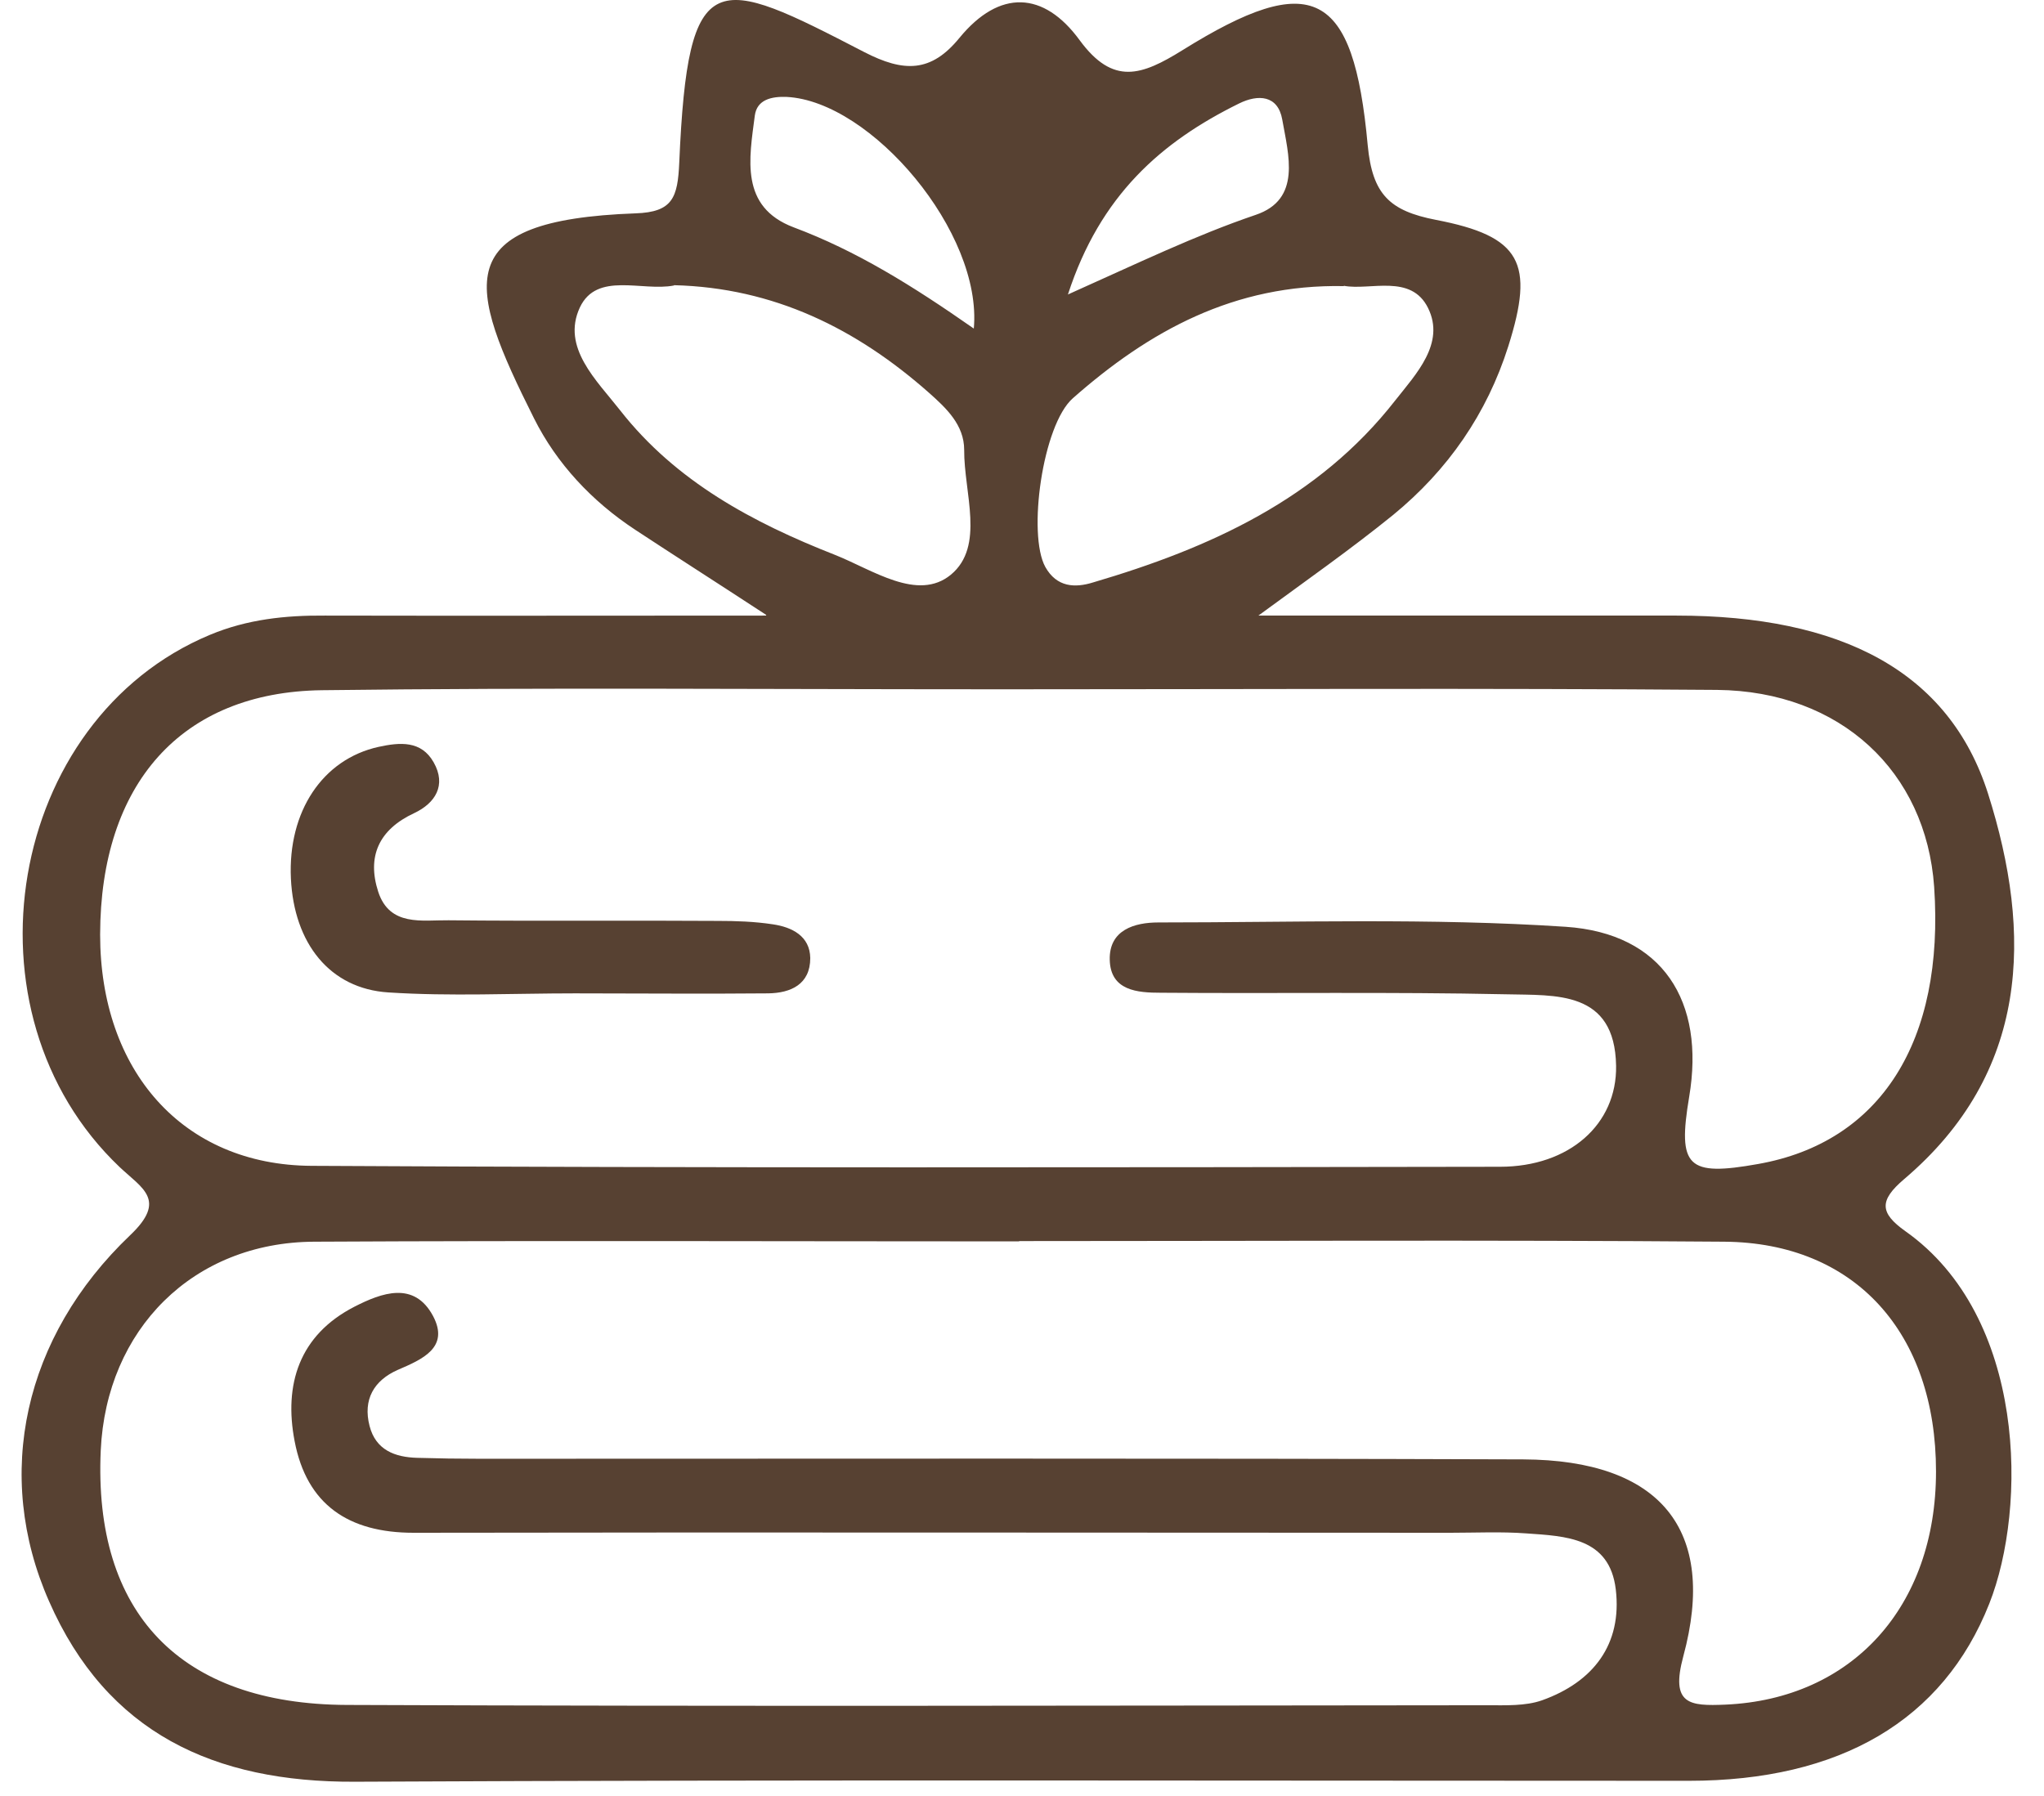 <svg width="66" height="58" viewBox="0 0 66 58" fill="none" xmlns="http://www.w3.org/2000/svg">
<path d="M24.743 19.86C22.983 18.71 21.743 17.92 20.513 17.11C19.113 16.19 17.973 14.97 17.243 13.51C15.073 9.18 14.483 7.11 20.523 6.89C21.723 6.85 21.883 6.38 21.933 5.25C22.213 -1.21 23.093 -0.81 27.903 1.68C29.183 2.34 30.063 2.35 30.983 1.22C32.273 -0.35 33.703 -0.29 34.863 1.3C35.943 2.77 36.863 2.44 38.183 1.62C42.373 -0.99 43.703 -0.33 44.163 4.69C44.313 6.28 44.873 6.81 46.363 7.1C49.123 7.63 49.553 8.49 48.703 11.18C48.013 13.36 46.753 15.18 44.983 16.63C43.613 17.74 42.173 18.75 40.633 19.88C45.133 19.88 49.633 19.88 54.133 19.88C59.433 19.88 62.933 21.67 64.193 25.63C65.633 30.17 65.533 34.64 61.483 38.08C60.673 38.77 60.693 39.17 61.523 39.76C65.433 42.52 65.463 48.68 64.233 51.79C62.743 55.56 59.413 57.51 54.533 57.51C40.173 57.51 25.813 57.47 11.453 57.54C6.913 57.56 3.453 55.97 1.583 51.71C-0.217 47.63 0.763 43.17 4.203 39.89C5.403 38.75 4.593 38.38 3.863 37.69C-1.397 32.69 0.233 23.23 6.783 20.5C7.983 20 9.213 19.87 10.493 19.88C15.023 19.89 19.563 19.88 24.733 19.88L24.743 19.86ZM32.933 22.26C32.563 22.26 32.193 22.26 31.813 22.26C24.673 22.26 17.533 22.2 10.393 22.29C5.843 22.35 3.243 25.32 3.233 30.18C3.233 34.57 5.893 37.63 10.063 37.65C22.853 37.72 35.643 37.7 48.433 37.68C50.673 37.68 52.213 36.31 52.183 34.42C52.143 31.97 50.223 32.15 48.633 32.11C44.913 32.03 41.193 32.09 37.483 32.06C36.733 32.06 35.853 32 35.833 30.99C35.813 30.03 36.633 29.79 37.403 29.79C41.783 29.79 46.183 29.64 50.553 29.93C53.693 30.14 55.063 32.34 54.543 35.42C54.163 37.69 54.483 38 56.773 37.59C60.723 36.89 62.793 33.63 62.453 28.64C62.193 24.92 59.433 22.32 55.443 22.28C47.933 22.22 40.423 22.26 32.913 22.26H32.933ZM32.903 40.09C25.313 40.09 17.723 40.06 10.143 40.1C6.233 40.12 3.433 42.93 3.253 46.84C3.013 52.08 5.803 55.04 11.203 55.06C23.473 55.11 35.753 55.08 48.023 55.07C48.613 55.07 49.253 55.1 49.793 54.91C51.443 54.32 52.383 53.11 52.173 51.33C51.973 49.65 50.553 49.61 49.283 49.52C48.473 49.46 47.643 49.5 46.833 49.5C35.673 49.5 24.513 49.48 13.353 49.5C11.253 49.5 9.903 48.59 9.513 46.54C9.163 44.72 9.653 43.12 11.443 42.2C12.323 41.75 13.373 41.36 13.983 42.5C14.523 43.52 13.633 43.9 12.843 44.24C12.073 44.58 11.713 45.2 11.933 46.05C12.133 46.83 12.753 47.06 13.473 47.08C14.143 47.1 14.813 47.11 15.483 47.11C26.713 47.11 37.953 47.09 49.183 47.13C53.613 47.15 55.463 49.4 54.353 53.49C53.933 55.05 54.553 55.1 55.713 55.05C59.803 54.87 62.513 51.89 62.513 47.52C62.513 43.05 59.903 40.13 55.673 40.1C48.083 40.04 40.493 40.08 32.913 40.08L32.903 40.09ZM43.393 9.24C39.853 9.17 37.103 10.69 34.643 12.86C33.663 13.72 33.173 17.26 33.753 18.31C34.123 18.97 34.713 18.99 35.293 18.81C39.063 17.7 42.563 16.12 45.053 12.93C45.723 12.08 46.673 11.09 46.113 9.95C45.563 8.83 44.243 9.39 43.393 9.23V9.24ZM21.763 9.22C20.733 9.42 19.273 8.76 18.723 9.93C18.123 11.22 19.263 12.28 20.023 13.25C21.823 15.55 24.313 16.88 26.963 17.92C28.173 18.4 29.633 19.44 30.703 18.56C31.813 17.64 31.123 15.91 31.133 14.53C31.133 13.72 30.553 13.18 30.003 12.69C27.653 10.61 24.983 9.29 21.763 9.21V9.22ZM31.443 10.62C31.733 7.51 28.133 3.27 25.403 3.13C24.903 3.11 24.443 3.22 24.373 3.73C24.193 5.12 23.883 6.68 25.623 7.34C27.653 8.1 29.453 9.22 31.443 10.61V10.62ZM34.483 9.51C36.763 8.49 38.603 7.6 40.543 6.94C42.033 6.44 41.603 5 41.403 3.86C41.263 3.07 40.623 3.04 40.013 3.34C37.493 4.58 35.523 6.31 34.483 9.51Z" fill="#574132"/>
<path d="M18.563 32.08C16.553 32.08 14.543 32.18 12.543 32.05C10.643 31.93 9.493 30.46 9.393 28.37C9.293 26.21 10.413 24.52 12.223 24.12C12.913 23.97 13.603 23.91 14.003 24.62C14.423 25.36 14.053 25.94 13.373 26.26C12.233 26.79 11.843 27.66 12.213 28.8C12.583 29.93 13.633 29.71 14.483 29.72C17.383 29.75 20.273 29.72 23.173 29.74C23.763 29.74 24.363 29.76 24.953 29.85C25.573 29.94 26.153 30.23 26.163 30.94C26.163 31.79 25.533 32.07 24.803 32.08C22.723 32.1 20.643 32.08 18.563 32.08Z" fill="#574132"/>
</svg>
